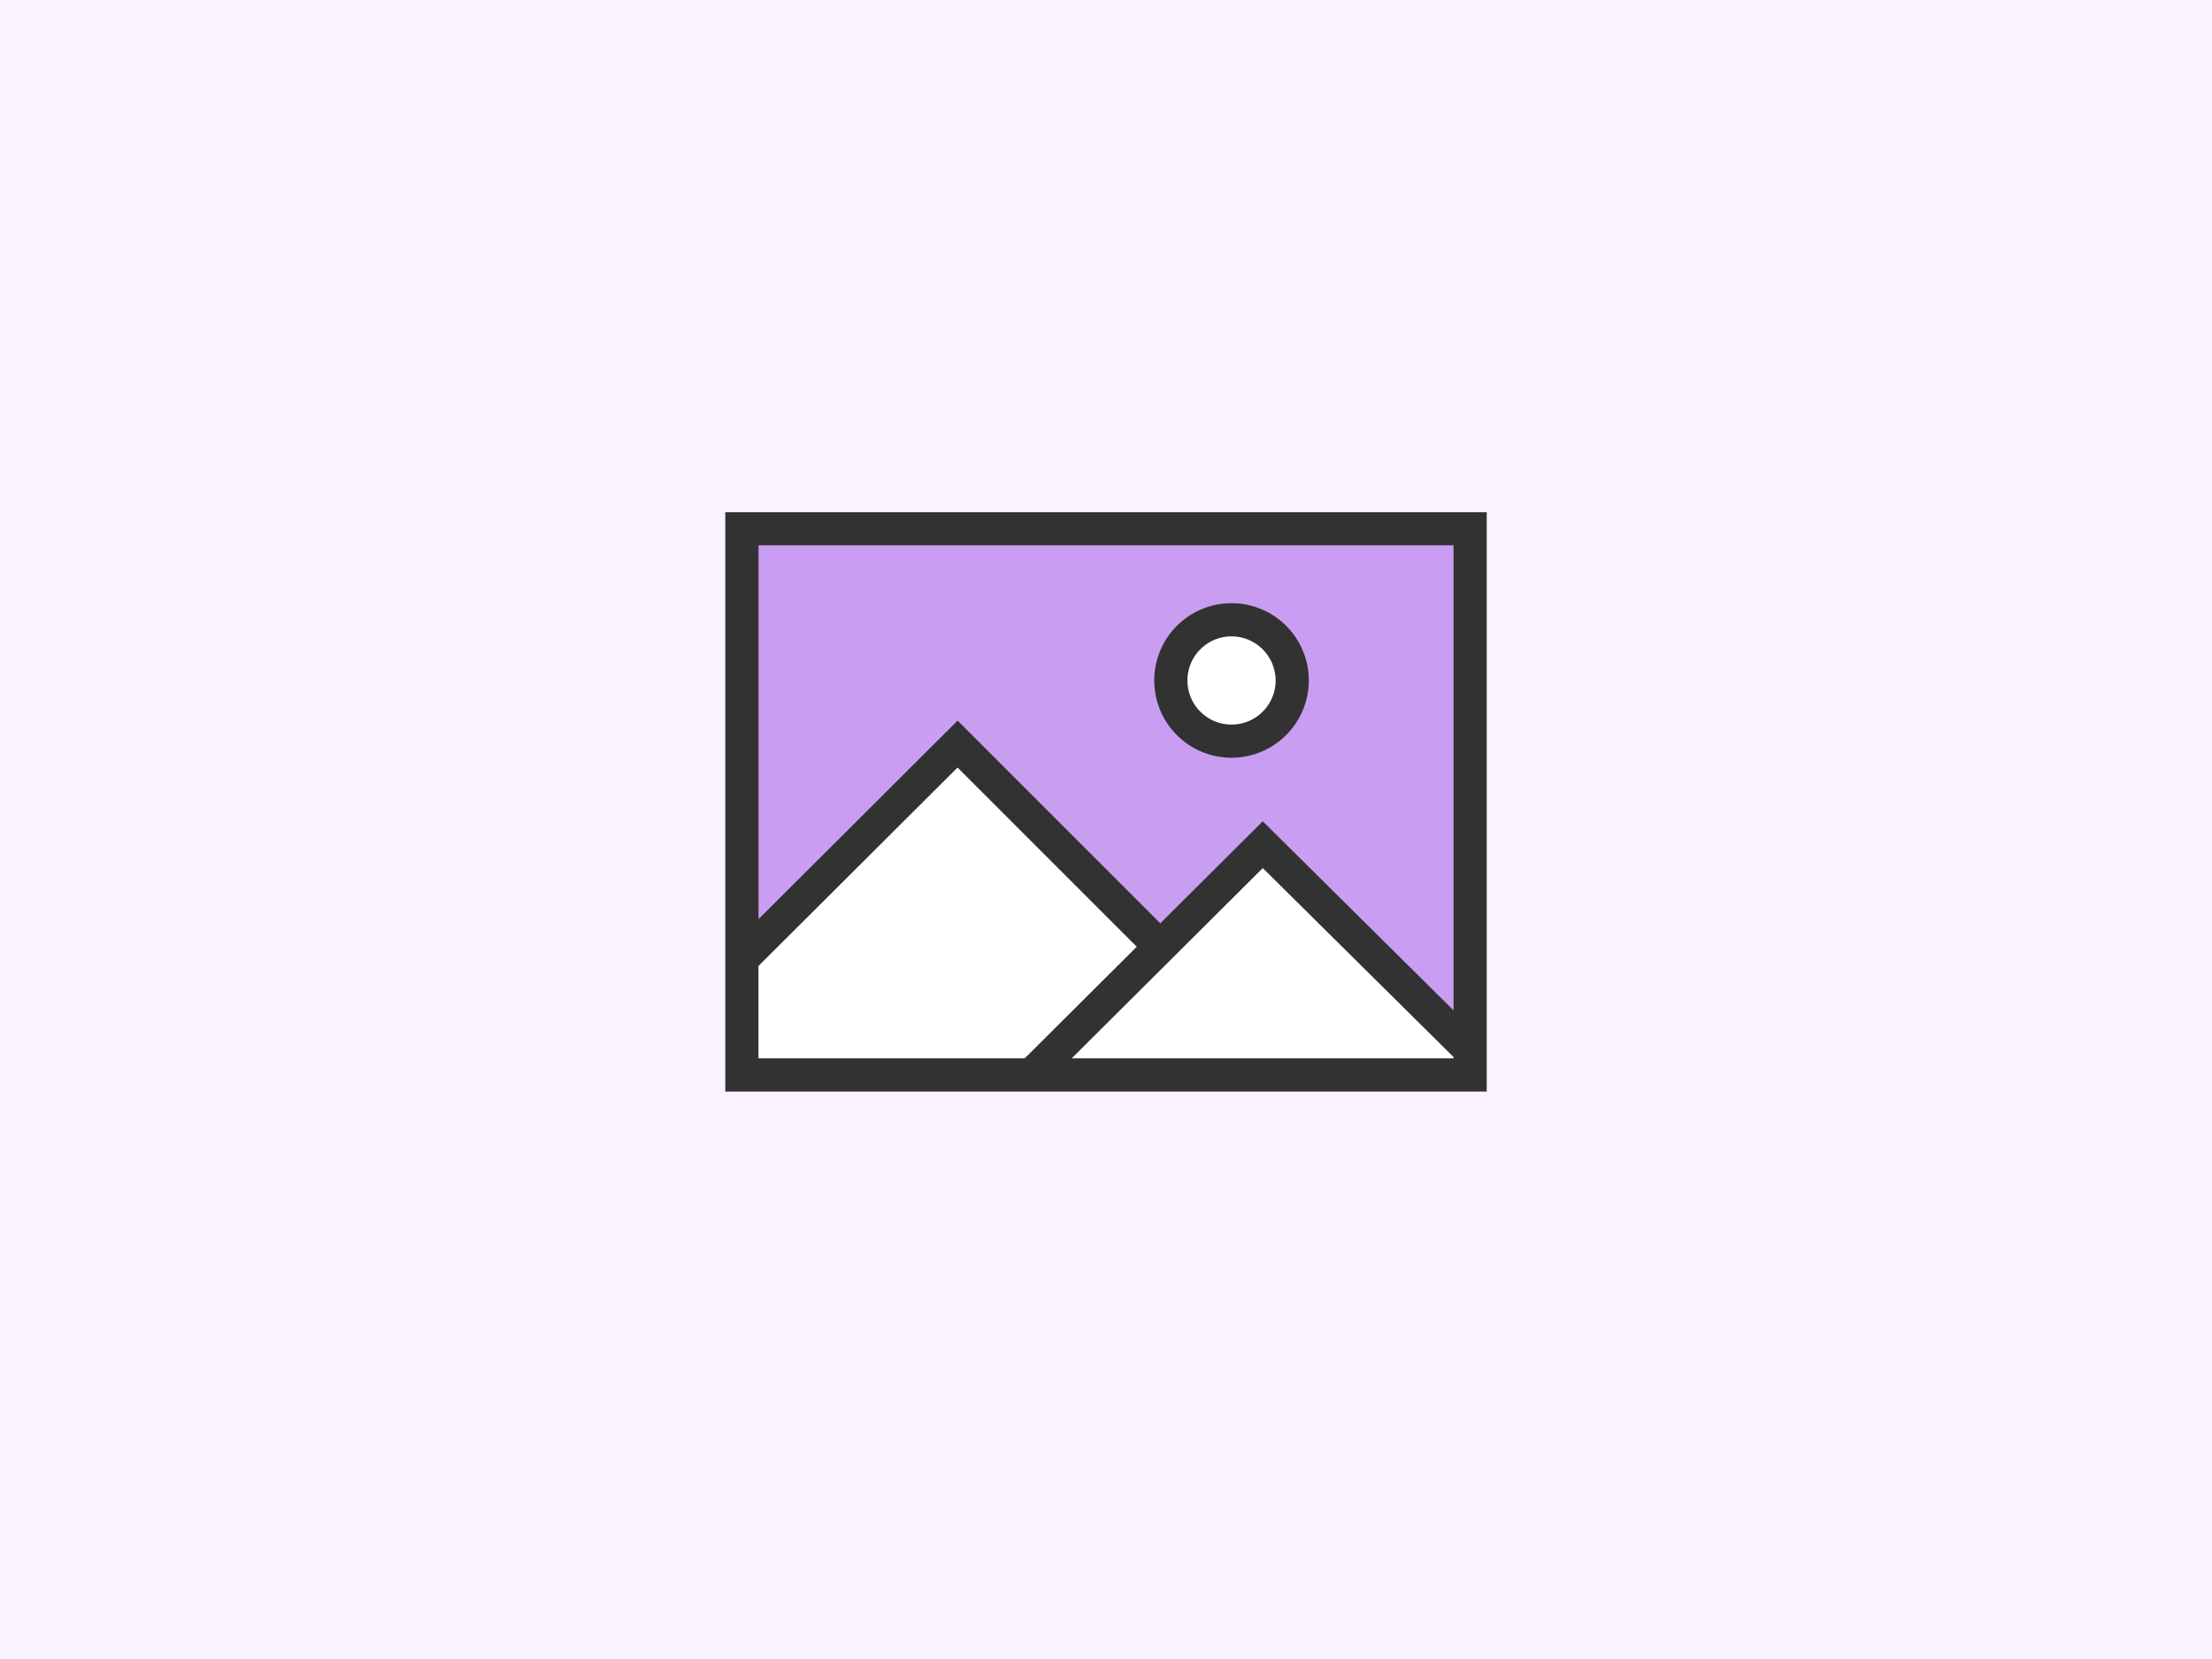 <svg xmlns="http://www.w3.org/2000/svg" viewBox="0 0 800 600"><defs><style>.cls-1{fill:#f9f2ff;}.cls-2{fill:#fff;}.cls-3{fill:#c99ef2;}.cls-4{fill:#323233;}</style></defs><title>Asset 10</title><g id="Layer_2" data-name="Layer 2"><g id="Bg"><rect class="cls-1" width="800" height="600"/></g><g id="Content"><path class="cls-2" d="M265.12,389.29V346.82l78.36-78,78,75.68,36.69-36.7,76.07,73.39v8.07Zm182-121.55A22.93,22.93,0,1,1,470,244.81,22.93,22.93,0,0,1,447.11,267.74Z"/><path class="cls-3" d="M265.12,189.76V346.82l78.36-78,78,75.68,36.69-36.7,76.07,73.39V189.76Zm182,78A22.93,22.93,0,1,1,470,244.81,22.93,22.93,0,0,1,447.11,267.74Z"/><path class="cls-4" d="M445.4,274.05a27.95,27.95,0,1,1,27.95-27.95A28,28,0,0,1,445.4,274.05Zm0-43.9a15.95,15.95,0,1,0,15.95,15.95A16,16,0,0,0,445.4,230.15Z"/><path class="cls-4" d="M262.31,185.23V394.77H537.69V185.23Zm263.38,12V365.41l-69-68.38-37.06,36.9-73.3-73.3-72,71.78V197.23ZM274.31,349.36l72-71.77,64.81,64.81-40.53,40.37H274.31Zm113.28,33.41,69.11-68.82,69,68.35v.47Z"/></g></g></svg>